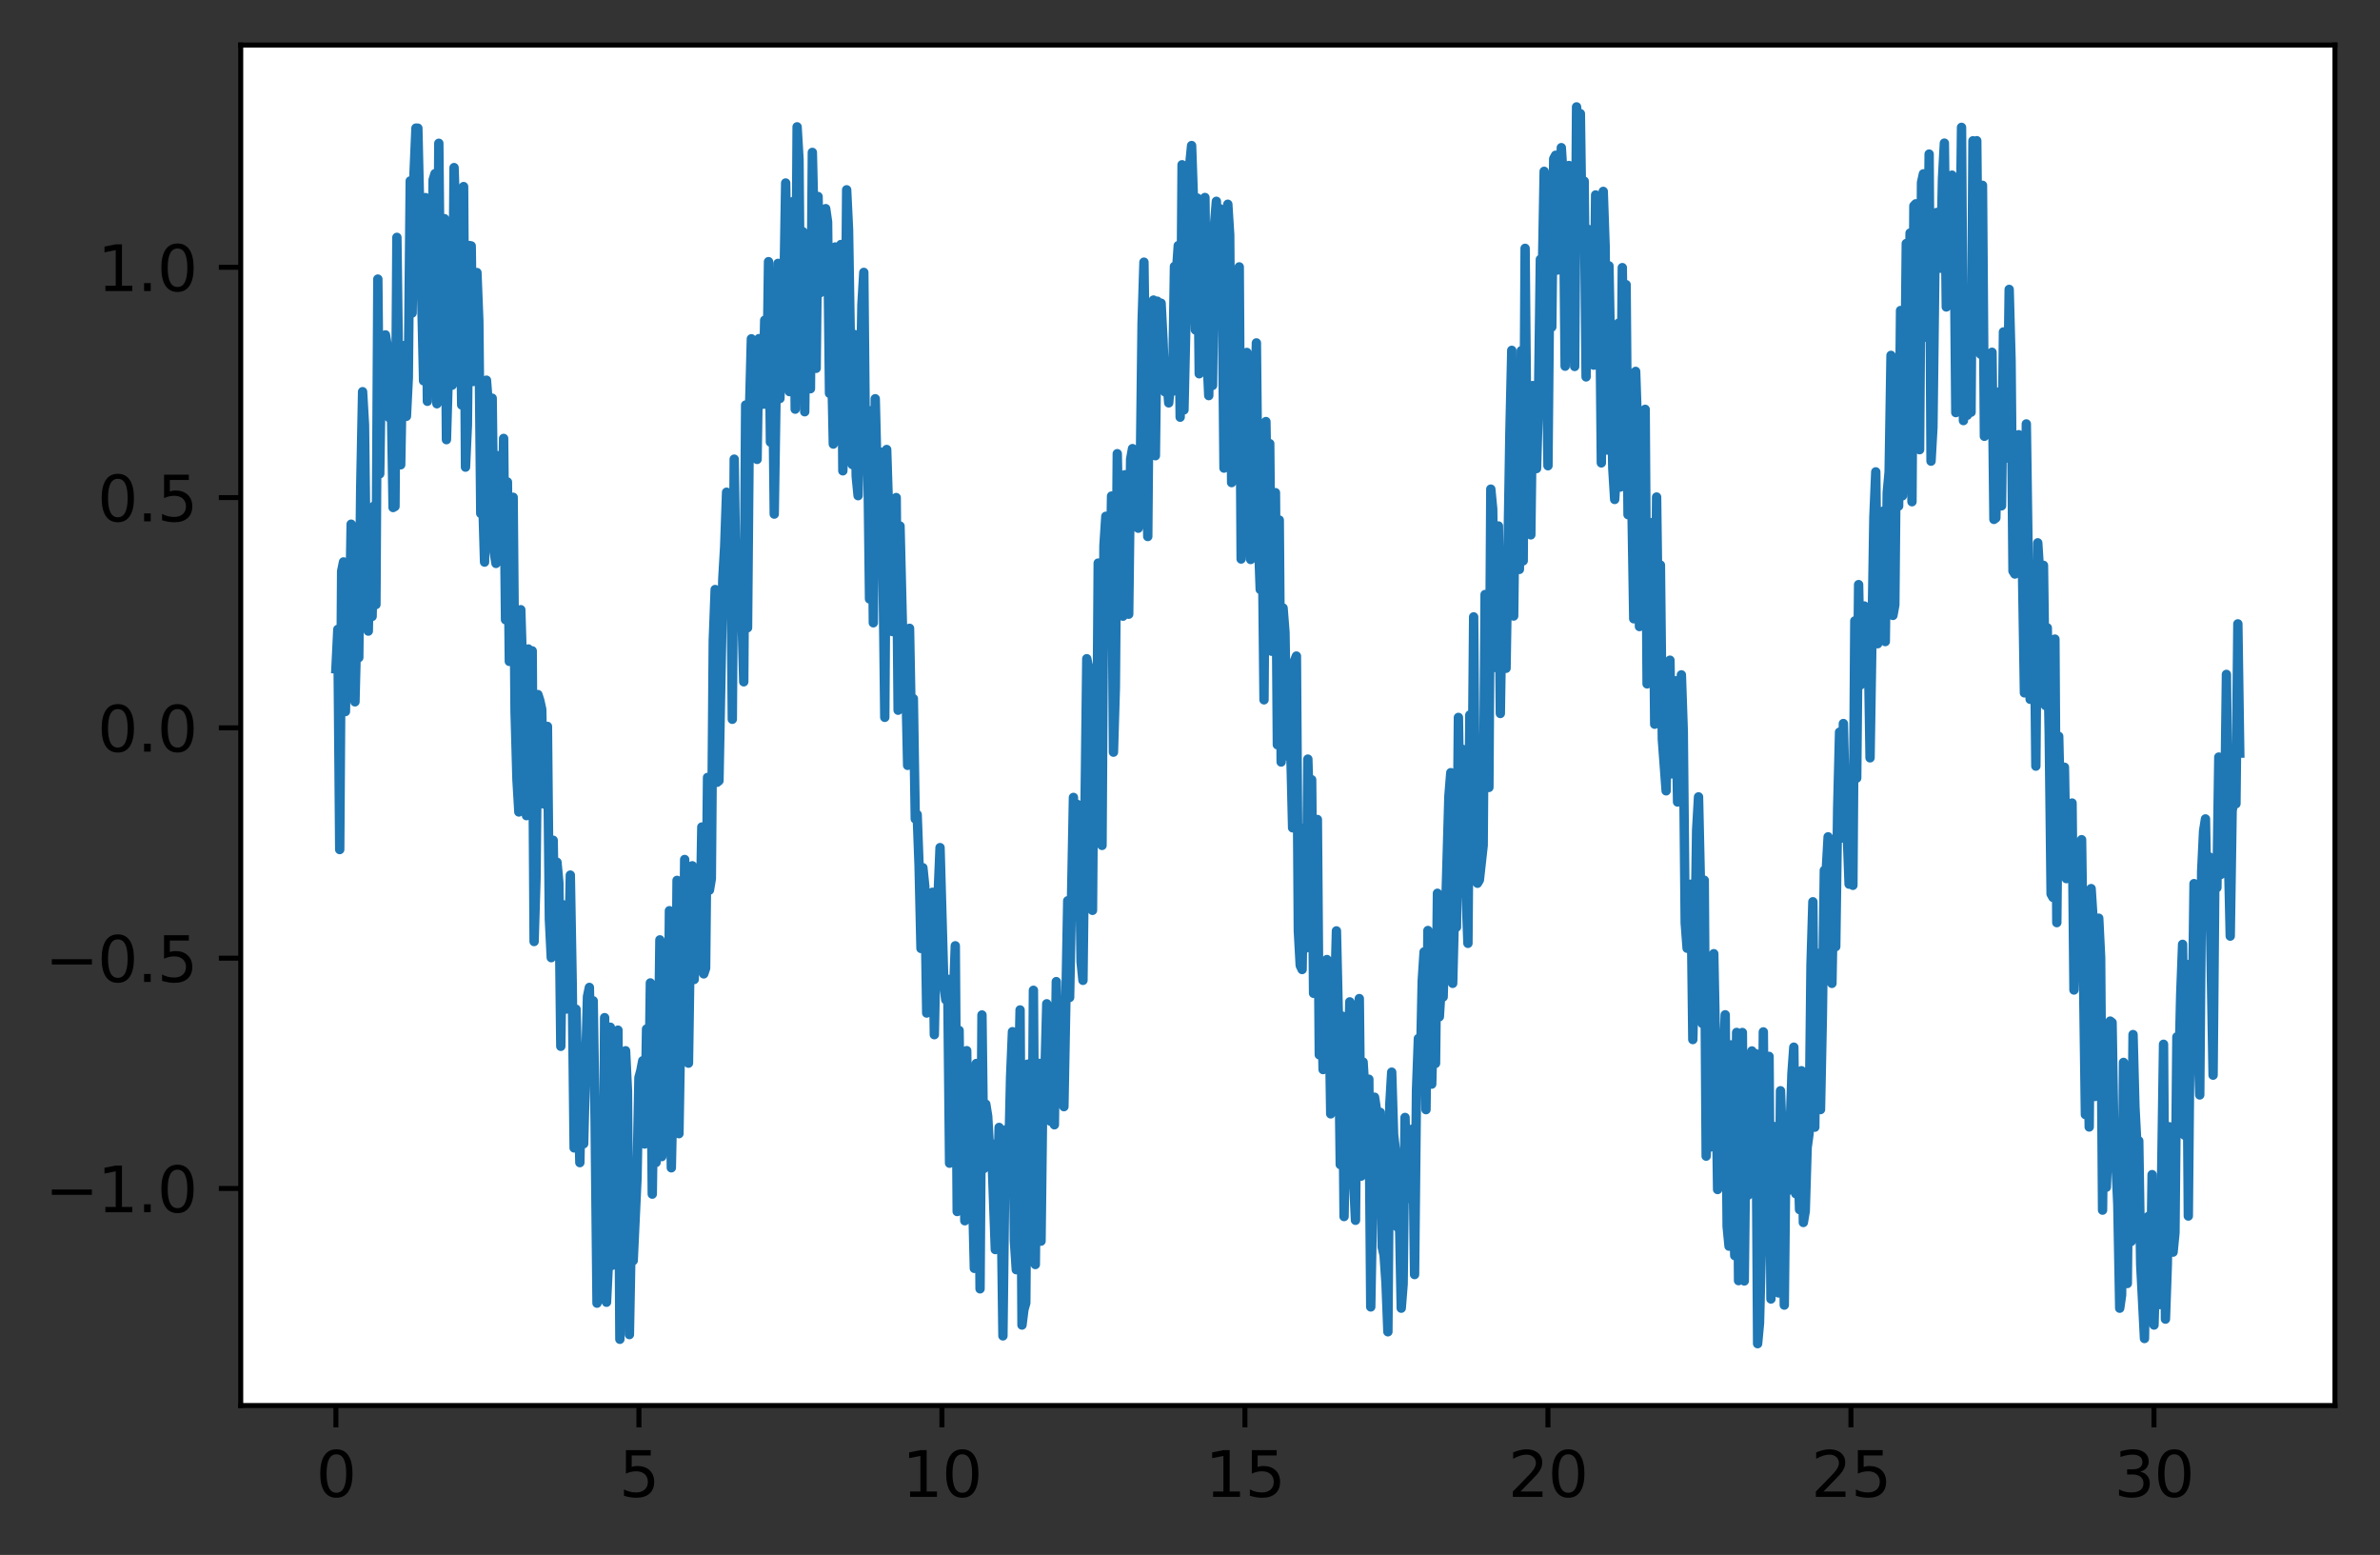 <?xml version="1.0" encoding="utf-8" standalone="no"?>
<!DOCTYPE svg PUBLIC "-//W3C//DTD SVG 1.1//EN"
  "http://www.w3.org/Graphics/SVG/1.1/DTD/svg11.dtd">
<svg xmlns:xlink="http://www.w3.org/1999/xlink" width="380.483pt" height="248.518pt" viewBox="0 0 380.483 248.518" xmlns="http://www.w3.org/2000/svg" version="1.1">
 <rect x="0" y="0" width="380.483" height="248.518" fill="#333333" stroke="none"/>
 <defs>
  <style type="text/css">*{stroke-linejoin: round; stroke-linecap: butt}</style>
 </defs>
 <g id="figure_1">
  <g id="patch_1">
   <path d="M -0 248.518 
L 380.483 248.518 
L 380.483 0 
L -0 0 
L -0 248.518 
z
" style="fill: none"/>
  </g>
  <g id="axes_1">
   <g id="patch_2">
    <path d="M 38.483 224.64 
L 373.283 224.64 
L 373.283 7.2 
L 38.483 7.2 
z
" style="fill: #ffffff"/>
   </g>
   <g id="matplotlib.axis_1">
    <g id="xtick_1">
     <g id="line2d_1">
      <defs>
       <path id="mad84a43c25" d="M 0 0 
L 0 3.5 
" style="stroke: #000000; stroke-width: 0.8"/>
      </defs>
      <g>
       <use xlink:href="#mad84a43c25" x="53.701" y="224.64" style="stroke: #000000; stroke-width: 0.8"/>
      </g>
     </g>
     <g id="text_1">
      <!-- 0 -->
      <g transform="translate(50.52 239.238)scale(0.1 -0.1)">
       <defs>
        <path id="DejaVuSans-30" d="M 2034 4250 
Q 1547 4250 1301 3770 
Q 1056 3291 1056 2328 
Q 1056 1369 1301 889 
Q 1547 409 2034 409 
Q 2525 409 2770 889 
Q 3016 1369 3016 2328 
Q 3016 3291 2770 3770 
Q 2525 4250 2034 4250 
z
M 2034 4750 
Q 2819 4750 3233 4129 
Q 3647 3509 3647 2328 
Q 3647 1150 3233 529 
Q 2819 -91 2034 -91 
Q 1250 -91 836 529 
Q 422 1150 422 2328 
Q 422 3509 836 4129 
Q 1250 4750 2034 4750 
z
" transform="scale(0.016)"/>
       </defs>
       <use xlink:href="#DejaVuSans-30"/>
      </g>
     </g>
    </g>
    <g id="xtick_2">
     <g id="line2d_2">
      <g>
       <use xlink:href="#mad84a43c25" x="102.142" y="224.64" style="stroke: #000000; stroke-width: 0.8"/>
      </g>
     </g>
     <g id="text_2">
      <!-- 5 -->
      <g transform="translate(98.961 239.238)scale(0.1 -0.1)">
       <defs>
        <path id="DejaVuSans-35" d="M 691 4666 
L 3169 4666 
L 3169 4134 
L 1269 4134 
L 1269 2991 
Q 1406 3038 1543 3061 
Q 1681 3084 1819 3084 
Q 2600 3084 3056 2656 
Q 3513 2228 3513 1497 
Q 3513 744 3044 326 
Q 2575 -91 1722 -91 
Q 1428 -91 1123 -41 
Q 819 9 494 109 
L 494 744 
Q 775 591 1075 516 
Q 1375 441 1709 441 
Q 2250 441 2565 725 
Q 2881 1009 2881 1497 
Q 2881 1984 2565 2268 
Q 2250 2553 1709 2553 
Q 1456 2553 1204 2497 
Q 953 2441 691 2322 
L 691 4666 
z
" transform="scale(0.016)"/>
       </defs>
       <use xlink:href="#DejaVuSans-35"/>
      </g>
     </g>
    </g>
    <g id="xtick_3">
     <g id="line2d_3">
      <g>
       <use xlink:href="#mad84a43c25" x="150.583" y="224.64" style="stroke: #000000; stroke-width: 0.8"/>
      </g>
     </g>
     <g id="text_3">
      <!-- 10 -->
      <g transform="translate(144.22 239.238)scale(0.1 -0.1)">
       <defs>
        <path id="DejaVuSans-31" d="M 794 531 
L 1825 531 
L 1825 4091 
L 703 3866 
L 703 4441 
L 1819 4666 
L 2450 4666 
L 2450 531 
L 3481 531 
L 3481 0 
L 794 0 
L 794 531 
z
" transform="scale(0.016)"/>
       </defs>
       <use xlink:href="#DejaVuSans-31"/>
       <use xlink:href="#DejaVuSans-30" x="63.623"/>
      </g>
     </g>
    </g>
    <g id="xtick_4">
     <g id="line2d_4">
      <g>
       <use xlink:href="#mad84a43c25" x="199.024" y="224.64" style="stroke: #000000; stroke-width: 0.8"/>
      </g>
     </g>
     <g id="text_4">
      <!-- 15 -->
      <g transform="translate(192.661 239.238)scale(0.1 -0.1)">
       <use xlink:href="#DejaVuSans-31"/>
       <use xlink:href="#DejaVuSans-35" x="63.623"/>
      </g>
     </g>
    </g>
    <g id="xtick_5">
     <g id="line2d_5">
      <g>
       <use xlink:href="#mad84a43c25" x="247.465" y="224.64" style="stroke: #000000; stroke-width: 0.8"/>
      </g>
     </g>
     <g id="text_5">
      <!-- 20 -->
      <g transform="translate(241.102 239.238)scale(0.1 -0.1)">
       <defs>
        <path id="DejaVuSans-32" d="M 1228 531 
L 3431 531 
L 3431 0 
L 469 0 
L 469 531 
Q 828 903 1448 1529 
Q 2069 2156 2228 2338 
Q 2531 2678 2651 2914 
Q 2772 3150 2772 3378 
Q 2772 3750 2511 3984 
Q 2250 4219 1831 4219 
Q 1534 4219 1204 4116 
Q 875 4013 500 3803 
L 500 4441 
Q 881 4594 1212 4672 
Q 1544 4750 1819 4750 
Q 2544 4750 2975 4387 
Q 3406 4025 3406 3419 
Q 3406 3131 3298 2873 
Q 3191 2616 2906 2266 
Q 2828 2175 2409 1742 
Q 1991 1309 1228 531 
z
" transform="scale(0.016)"/>
       </defs>
       <use xlink:href="#DejaVuSans-32"/>
       <use xlink:href="#DejaVuSans-30" x="63.623"/>
      </g>
     </g>
    </g>
    <g id="xtick_6">
     <g id="line2d_6">
      <g>
       <use xlink:href="#mad84a43c25" x="295.906" y="224.64" style="stroke: #000000; stroke-width: 0.8"/>
      </g>
     </g>
     <g id="text_6">
      <!-- 25 -->
      <g transform="translate(289.543 239.238)scale(0.1 -0.1)">
       <use xlink:href="#DejaVuSans-32"/>
       <use xlink:href="#DejaVuSans-35" x="63.623"/>
      </g>
     </g>
    </g>
    <g id="xtick_7">
     <g id="line2d_7">
      <g>
       <use xlink:href="#mad84a43c25" x="344.347" y="224.64" style="stroke: #000000; stroke-width: 0.8"/>
      </g>
     </g>
     <g id="text_7">
      <!-- 30 -->
      <g transform="translate(337.984 239.238)scale(0.1 -0.1)">
       <defs>
        <path id="DejaVuSans-33" d="M 2597 2516 
Q 3050 2419 3304 2112 
Q 3559 1806 3559 1356 
Q 3559 666 3084 287 
Q 2609 -91 1734 -91 
Q 1441 -91 1130 -33 
Q 819 25 488 141 
L 488 750 
Q 750 597 1062 519 
Q 1375 441 1716 441 
Q 2309 441 2620 675 
Q 2931 909 2931 1356 
Q 2931 1769 2642 2001 
Q 2353 2234 1838 2234 
L 1294 2234 
L 1294 2753 
L 1863 2753 
Q 2328 2753 2575 2939 
Q 2822 3125 2822 3475 
Q 2822 3834 2567 4026 
Q 2313 4219 1838 4219 
Q 1578 4219 1281 4162 
Q 984 4106 628 3988 
L 628 4550 
Q 988 4650 1302 4700 
Q 1616 4750 1894 4750 
Q 2613 4750 3031 4423 
Q 3450 4097 3450 3541 
Q 3450 3153 3228 2886 
Q 3006 2619 2597 2516 
z
" transform="scale(0.016)"/>
       </defs>
       <use xlink:href="#DejaVuSans-33"/>
       <use xlink:href="#DejaVuSans-30" x="63.623"/>
      </g>
     </g>
    </g>
   </g>
   <g id="matplotlib.axis_2">
    <g id="ytick_1">
     <g id="line2d_8">
      <defs>
       <path id="m49362a88dd" d="M 0 0 
L -3.5 0 
" style="stroke: #000000; stroke-width: 0.8"/>
      </defs>
      <g>
       <use xlink:href="#m49362a88dd" x="38.483" y="189.949" style="stroke: #000000; stroke-width: 0.8"/>
      </g>
     </g>
     <g id="text_8">
      <!-- −1.0 -->
      <g transform="translate(7.2 193.748)scale(0.1 -0.1)">
       <defs>
        <path id="DejaVuSans-2212" d="M 678 2272 
L 4684 2272 
L 4684 1741 
L 678 1741 
L 678 2272 
z
" transform="scale(0.016)"/>
        <path id="DejaVuSans-2e" d="M 684 794 
L 1344 794 
L 1344 0 
L 684 0 
L 684 794 
z
" transform="scale(0.016)"/>
       </defs>
       <use xlink:href="#DejaVuSans-2212"/>
       <use xlink:href="#DejaVuSans-31" x="83.789"/>
       <use xlink:href="#DejaVuSans-2e" x="147.412"/>
       <use xlink:href="#DejaVuSans-30" x="179.199"/>
      </g>
     </g>
    </g>
    <g id="ytick_2">
     <g id="line2d_9">
      <g>
       <use xlink:href="#m49362a88dd" x="38.483" y="153.142" style="stroke: #000000; stroke-width: 0.8"/>
      </g>
     </g>
     <g id="text_9">
      <!-- −0.5 -->
      <g transform="translate(7.2 156.941)scale(0.1 -0.1)">
       <use xlink:href="#DejaVuSans-2212"/>
       <use xlink:href="#DejaVuSans-30" x="83.789"/>
       <use xlink:href="#DejaVuSans-2e" x="147.412"/>
       <use xlink:href="#DejaVuSans-35" x="179.199"/>
      </g>
     </g>
    </g>
    <g id="ytick_3">
     <g id="line2d_10">
      <g>
       <use xlink:href="#m49362a88dd" x="38.483" y="116.334" style="stroke: #000000; stroke-width: 0.8"/>
      </g>
     </g>
     <g id="text_10">
      <!-- 0.0 -->
      <g transform="translate(15.58 120.133)scale(0.1 -0.1)">
       <use xlink:href="#DejaVuSans-30"/>
       <use xlink:href="#DejaVuSans-2e" x="63.623"/>
       <use xlink:href="#DejaVuSans-30" x="95.41"/>
      </g>
     </g>
    </g>
    <g id="ytick_4">
     <g id="line2d_11">
      <g>
       <use xlink:href="#m49362a88dd" x="38.483" y="79.526" style="stroke: #000000; stroke-width: 0.8"/>
      </g>
     </g>
     <g id="text_11">
      <!-- 0.5 -->
      <g transform="translate(15.58 83.326)scale(0.1 -0.1)">
       <use xlink:href="#DejaVuSans-30"/>
       <use xlink:href="#DejaVuSans-2e" x="63.623"/>
       <use xlink:href="#DejaVuSans-35" x="95.41"/>
      </g>
     </g>
    </g>
    <g id="ytick_5">
     <g id="line2d_12">
      <g>
       <use xlink:href="#m49362a88dd" x="38.483" y="42.719" style="stroke: #000000; stroke-width: 0.8"/>
      </g>
     </g>
     <g id="text_12">
      <!-- 1.0 -->
      <g transform="translate(15.58 46.518)scale(0.1 -0.1)">
       <use xlink:href="#DejaVuSans-31"/>
       <use xlink:href="#DejaVuSans-2e" x="63.623"/>
       <use xlink:href="#DejaVuSans-30" x="95.41"/>
      </g>
     </g>
    </g>
   </g>
   <g id="line2d_13">
    <path d="M 53.701 106.893 
L 54.006 100.589 
L 54.31 135.781 
L 54.615 91.309 
L 54.92 89.809 
L 55.224 113.725 
L 55.529 96.904 
L 55.834 101.531 
L 56.138 83.78 
L 56.443 93.516 
L 56.748 112.172 
L 57.052 99.981 
L 57.357 105.101 
L 57.662 78.12 
L 57.966 62.603 
L 58.271 67.903 
L 58.576 93.158 
L 58.88 100.866 
L 59.185 84.434 
L 59.49 98.521 
L 59.794 80.875 
L 60.099 96.628 
L 60.404 44.605 
L 60.708 75.734 
L 61.013 55.303 
L 61.318 64.409 
L 61.622 53.525 
L 61.927 55.445 
L 62.232 66.761 
L 62.536 62.954 
L 62.841 81.117 
L 63.146 80.94 
L 63.45 37.937 
L 63.755 61.356 
L 64.06 74.286 
L 64.364 57.181 
L 64.669 55.217 
L 64.974 66.536 
L 65.278 60.352 
L 65.583 28.919 
L 65.888 50.034 
L 66.192 27.599 
L 66.497 20.475 
L 66.802 20.485 
L 67.716 60.861 
L 68.02 31.583 
L 68.325 64.137 
L 68.63 49.309 
L 68.934 60.125 
L 69.239 28.75 
L 69.544 27.753 
L 69.848 64.533 
L 70.153 22.9 
L 70.458 54.238 
L 70.762 49.639 
L 71.067 34.952 
L 71.372 70.27 
L 71.676 59.833 
L 71.981 59.432 
L 72.286 61.561 
L 72.59 26.786 
L 72.895 35.906 
L 73.2 49.522 
L 73.504 44.118 
L 73.809 64.724 
L 74.114 29.819 
L 74.418 74.662 
L 74.723 67.943 
L 75.028 39.241 
L 75.332 39.302 
L 75.637 60.976 
L 75.942 45.644 
L 76.246 43.561 
L 76.551 51.331 
L 76.856 82.058 
L 77.16 79.437 
L 77.465 89.838 
L 77.77 60.765 
L 78.379 68.753 
L 78.684 63.642 
L 78.988 88.239 
L 79.293 90.049 
L 79.598 72.827 
L 79.902 78.326 
L 80.207 87.81 
L 80.512 70.071 
L 80.816 99.052 
L 81.121 77.029 
L 81.426 105.708 
L 81.73 102.625 
L 82.035 79.478 
L 82.34 113.802 
L 82.644 124.622 
L 82.949 129.776 
L 83.254 97.447 
L 83.558 107.433 
L 83.863 107.27 
L 84.168 130.364 
L 84.472 103.726 
L 84.777 113.473 
L 85.082 104.025 
L 85.386 150.482 
L 85.691 140.318 
L 85.996 111.012 
L 86.301 111.985 
L 86.605 113.362 
L 86.91 128.502 
L 87.215 119.804 
L 87.519 116.097 
L 87.824 146.875 
L 88.129 153.06 
L 88.433 134.294 
L 88.738 150.943 
L 89.043 137.81 
L 89.347 141.115 
L 89.652 167.232 
L 89.957 144.582 
L 90.261 155.673 
L 90.566 161.269 
L 90.871 155.038 
L 91.175 139.864 
L 91.48 157.204 
L 91.785 183.469 
L 92.089 161.301 
L 92.699 185.821 
L 93.003 170.473 
L 93.308 182.802 
L 93.917 159.27 
L 94.222 157.815 
L 94.527 171.128 
L 94.831 159.956 
L 95.136 179.268 
L 95.441 208.281 
L 95.745 193.04 
L 96.355 207.62 
L 96.659 162.647 
L 96.964 208.135 
L 97.269 201.826 
L 97.573 164.179 
L 97.878 202.231 
L 98.183 175.605 
L 98.487 183.098 
L 98.792 164.647 
L 99.097 214.054 
L 99.401 171.257 
L 99.706 170.652 
L 100.011 167.94 
L 100.315 174.383 
L 100.62 213.303 
L 100.925 197.018 
L 101.229 201.479 
L 101.839 188.271 
L 102.143 172.23 
L 102.448 171.12 
L 102.753 169.536 
L 103.057 182.842 
L 103.362 164.465 
L 103.667 180.506 
L 103.971 157.098 
L 104.276 190.853 
L 104.581 169.963 
L 104.885 185.795 
L 105.19 173.581 
L 105.495 150.217 
L 105.799 184.855 
L 106.104 175.578 
L 106.409 157.668 
L 106.713 179.191 
L 107.018 145.556 
L 107.323 186.647 
L 107.627 172.27 
L 107.932 175.424 
L 108.237 140.71 
L 108.541 181.192 
L 108.846 163.058 
L 109.151 166.298 
L 109.455 137.371 
L 109.76 157.531 
L 110.065 169.924 
L 110.369 149.629 
L 110.674 138.375 
L 110.979 156.55 
L 111.283 148.784 
L 111.588 150.749 
L 111.893 149.383 
L 112.197 132.18 
L 112.502 155.651 
L 112.807 154.749 
L 113.111 124.258 
L 113.416 142.267 
L 113.721 140.429 
L 114.025 102.428 
L 114.33 94.223 
L 114.635 125.032 
L 114.939 124.781 
L 115.549 92.528 
L 115.853 87.328 
L 116.158 78.669 
L 116.463 97.57 
L 116.767 79.693 
L 117.072 114.96 
L 117.377 73.384 
L 117.681 96.074 
L 117.986 86.889 
L 118.291 94.989 
L 118.595 97.877 
L 118.9 108.97 
L 119.205 64.733 
L 119.509 100.335 
L 119.814 65.722 
L 120.119 54.148 
L 120.423 72.583 
L 120.728 58.815 
L 121.033 73.423 
L 121.337 54.119 
L 121.947 64.611 
L 122.251 51.178 
L 122.556 64.644 
L 122.861 41.818 
L 123.165 70.661 
L 123.47 54.587 
L 123.775 82.166 
L 124.384 42.092 
L 124.689 63.688 
L 124.993 52.764 
L 125.298 47.497 
L 125.603 29.248 
L 125.907 49.679 
L 126.212 62.593 
L 126.821 32.188 
L 127.126 65.395 
L 127.431 20.272 
L 127.735 25.422 
L 128.04 61.187 
L 128.345 37.022 
L 128.649 65.808 
L 128.954 39.094 
L 129.259 38.22 
L 129.563 62.128 
L 129.868 24.357 
L 130.173 37.315 
L 130.477 58.868 
L 130.782 31.407 
L 131.087 46.811 
L 131.391 36.178 
L 131.696 39.623 
L 132.001 33.349 
L 132.305 35.468 
L 132.61 62.864 
L 132.915 56.247 
L 133.219 70.975 
L 133.524 39.475 
L 133.829 56.456 
L 134.438 39.077 
L 134.743 75.251 
L 135.047 67.418 
L 135.352 30.336 
L 135.657 36.732 
L 136.266 74.254 
L 136.571 53.447 
L 136.875 76.099 
L 137.18 79.222 
L 137.485 66.72 
L 137.789 48.702 
L 138.094 43.536 
L 138.399 75.121 
L 138.703 70.592 
L 139.008 95.727 
L 139.313 65.63 
L 139.617 99.538 
L 139.922 63.729 
L 140.227 76.195 
L 140.531 81.084 
L 140.836 72.271 
L 141.141 88.996 
L 141.445 114.651 
L 141.75 71.842 
L 142.664 100.942 
L 142.969 83.577 
L 143.273 79.526 
L 143.578 113.514 
L 143.883 84.077 
L 144.492 109.29 
L 144.797 108.162 
L 145.101 122.327 
L 145.406 100.423 
L 145.711 116.99 
L 146.015 111.662 
L 146.32 130.886 
L 146.625 130.183 
L 146.929 138.377 
L 147.234 151.587 
L 147.539 138.684 
L 147.844 141.687 
L 148.148 161.911 
L 148.453 150.443 
L 148.758 143.799 
L 149.062 142.613 
L 149.367 165.371 
L 149.672 150.279 
L 150.281 135.472 
L 150.89 157.179 
L 151.195 159.788 
L 151.5 156.512 
L 151.804 185.91 
L 152.109 160.979 
L 152.414 159.543 
L 152.718 151.163 
L 153.023 193.636 
L 153.328 164.691 
L 153.632 188.873 
L 153.937 169.824 
L 154.242 195.109 
L 154.546 167.923 
L 154.851 194.095 
L 155.156 183.837 
L 155.46 190.138 
L 155.765 202.718 
L 156.07 169.979 
L 156.374 171.286 
L 156.679 205.991 
L 156.984 162.219 
L 157.288 186.77 
L 157.593 176.47 
L 157.898 178.387 
L 158.202 183.763 
L 158.507 182.76 
L 159.116 199.715 
L 159.421 192.903 
L 159.726 180.193 
L 160.03 190.659 
L 160.335 213.51 
L 160.64 188.05 
L 160.944 180.49 
L 161.249 185.548 
L 161.554 172.192 
L 161.858 164.891 
L 162.163 198.307 
L 162.468 202.933 
L 162.772 176.012 
L 163.077 161.416 
L 163.382 211.778 
L 163.686 209.326 
L 163.991 208.248 
L 164.296 170.077 
L 164.6 200.648 
L 164.905 198.768 
L 165.21 158.276 
L 165.514 202.104 
L 165.819 172.848 
L 166.124 169.947 
L 166.428 198.367 
L 166.733 172.792 
L 167.038 171.873 
L 167.342 160.433 
L 167.647 164.646 
L 167.952 179.212 
L 168.256 173.584 
L 168.561 179.77 
L 168.866 156.889 
L 169.17 173.524 
L 169.475 162.915 
L 169.78 167.585 
L 170.084 176.872 
L 170.694 143.967 
L 170.998 159.427 
L 171.608 127.449 
L 171.912 140.868 
L 172.217 128.559 
L 172.522 132.237 
L 172.826 153.715 
L 173.131 156.686 
L 173.74 105.281 
L 174.045 106.82 
L 174.654 145.498 
L 174.959 106.781 
L 175.264 132.023 
L 175.568 89.993 
L 175.873 134.685 
L 176.178 135.12 
L 176.482 87.217 
L 176.787 82.52 
L 177.092 96.365 
L 177.396 96.715 
L 177.701 79.285 
L 178.006 120.217 
L 178.31 109.864 
L 178.615 72.511 
L 178.92 87.909 
L 179.224 95.783 
L 179.529 98.479 
L 179.834 75.877 
L 180.443 98.167 
L 180.748 73.391 
L 181.052 71.702 
L 181.662 82.696 
L 181.966 84.424 
L 182.271 76.895 
L 182.576 51.717 
L 182.88 41.901 
L 183.49 85.749 
L 183.794 50.103 
L 184.099 70.264 
L 184.404 47.959 
L 184.708 72.835 
L 185.013 48.136 
L 185.318 60.025 
L 185.622 48.458 
L 185.927 54.368 
L 186.232 62.629 
L 186.536 60.588 
L 186.841 64.389 
L 187.146 60.799 
L 187.45 62.546 
L 187.755 42.578 
L 188.06 43.682 
L 188.364 39.254 
L 188.669 66.677 
L 188.974 26.334 
L 189.278 65.513 
L 189.888 38.282 
L 190.192 26.34 
L 190.497 23.263 
L 190.802 32.122 
L 191.106 52.731 
L 191.411 31.656 
L 191.716 59.74 
L 192.02 48.814 
L 192.325 51.774 
L 192.63 31.566 
L 192.934 56.499 
L 193.239 63.228 
L 193.544 44.591 
L 193.848 61.606 
L 194.153 35.928 
L 194.458 32.172 
L 194.762 46.712 
L 195.067 33.371 
L 195.372 43.969 
L 195.676 74.818 
L 195.981 63.17 
L 196.286 32.643 
L 196.59 37.538 
L 196.895 77.133 
L 197.2 58.251 
L 197.504 51.873 
L 197.809 58.253 
L 198.114 42.656 
L 198.418 89.344 
L 198.723 65.946 
L 199.028 76.859 
L 199.332 56.332 
L 199.637 78.909 
L 199.942 89.423 
L 200.856 54.805 
L 201.16 85.495 
L 201.465 94.207 
L 201.77 83.102 
L 202.074 111.849 
L 202.379 67.377 
L 202.684 86.635 
L 202.988 70.903 
L 203.293 104.087 
L 203.902 78.741 
L 204.207 119.031 
L 204.512 83.116 
L 204.816 121.788 
L 205.121 97.177 
L 205.426 101.04 
L 205.73 120.825 
L 206.035 112.679 
L 206.34 119.616 
L 206.644 132.308 
L 206.949 105.622 
L 207.254 104.855 
L 207.558 148.742 
L 207.863 154.315 
L 208.168 154.954 
L 208.472 132.339 
L 208.777 151.524 
L 209.082 121.325 
L 209.386 131.921 
L 209.691 124.614 
L 209.996 158.757 
L 210.301 150.541 
L 210.605 130.976 
L 210.91 168.588 
L 211.215 157.245 
L 211.519 170.949 
L 211.824 155.939 
L 212.129 153.362 
L 212.433 158.839 
L 212.738 178.027 
L 213.043 171.713 
L 213.652 148.782 
L 213.957 162.242 
L 214.261 186.129 
L 214.566 162.4 
L 214.871 194.44 
L 215.175 176.812 
L 215.48 173.274 
L 215.785 160.124 
L 216.089 182.351 
L 216.699 195.037 
L 217.003 162.756 
L 217.308 159.6 
L 217.613 187.976 
L 217.917 169.746 
L 218.222 174.691 
L 218.527 175.771 
L 218.831 172.487 
L 219.136 208.884 
L 219.745 175.363 
L 220.05 177.401 
L 220.355 193.585 
L 220.659 177.787 
L 220.964 199.306 
L 221.269 200.627 
L 221.573 205.065 
L 221.878 212.855 
L 222.183 176.514 
L 222.487 171.361 
L 222.792 181.328 
L 223.097 183.98 
L 223.401 196.124 
L 223.706 193.7 
L 224.011 209.083 
L 224.315 205.229 
L 224.62 178.6 
L 224.925 191.605 
L 225.229 183.751 
L 225.534 187.741 
L 225.839 180.435 
L 226.143 203.71 
L 226.448 174.329 
L 226.753 165.983 
L 227.057 171.204 
L 227.362 156.816 
L 227.667 152.14 
L 227.971 177.352 
L 228.276 148.721 
L 228.885 173.273 
L 229.19 161.444 
L 229.495 169.964 
L 229.799 142.77 
L 230.104 162.501 
L 230.409 157.506 
L 230.713 159.342 
L 231.627 127.289 
L 231.932 123.494 
L 232.237 157.167 
L 232.541 145.149 
L 232.846 148.184 
L 233.151 114.664 
L 233.455 133.839 
L 233.76 119.739 
L 234.065 134.744 
L 234.674 150.772 
L 234.979 114.269 
L 235.283 133.348 
L 235.588 98.595 
L 235.893 135.879 
L 236.197 141.165 
L 236.502 140.639 
L 237.111 135.133 
L 237.416 95.02 
L 237.721 98.742 
L 238.025 125.854 
L 238.33 78.177 
L 238.635 81.344 
L 238.939 106.68 
L 239.244 100.048 
L 239.549 84.066 
L 239.853 114.034 
L 240.158 94.54 
L 240.463 93.942 
L 240.767 106.812 
L 241.377 69.225 
L 241.681 55.995 
L 241.986 98.457 
L 242.291 73.317 
L 242.595 63.649 
L 242.9 91.005 
L 243.205 56.054 
L 243.509 89.639 
L 243.814 39.691 
L 244.119 73.222 
L 244.728 85.485 
L 245.033 61.625 
L 245.642 74.891 
L 245.947 64.312 
L 246.251 41.457 
L 246.556 44.473 
L 246.861 27.383 
L 247.47 74.437 
L 247.775 41.89 
L 248.079 52.269 
L 248.384 25.384 
L 248.689 24.812 
L 248.993 43.164 
L 249.298 38.215 
L 249.603 23.599 
L 249.907 28.532 
L 250.212 58.524 
L 250.821 26.452 
L 251.126 44.854 
L 251.431 37.932 
L 251.735 58.572 
L 252.04 17.084 
L 252.345 21.523 
L 252.649 18.162 
L 252.954 39.916 
L 253.259 28.951 
L 253.563 60.239 
L 253.868 36.647 
L 254.173 42.276 
L 254.477 43.269 
L 254.782 58.362 
L 255.087 31.156 
L 255.391 49.168 
L 255.696 42.887 
L 256.001 73.984 
L 256.305 30.589 
L 256.61 39.411 
L 256.915 71.926 
L 257.219 42.486 
L 257.829 74.845 
L 258.133 79.827 
L 258.438 74.951 
L 258.743 51.656 
L 259.047 77.841 
L 259.352 42.774 
L 259.657 69.344 
L 259.961 45.495 
L 260.266 82.257 
L 260.571 73.733 
L 260.875 80.145 
L 261.18 98.898 
L 261.485 59.358 
L 261.789 68.382 
L 262.094 100.14 
L 262.399 78.351 
L 262.703 83.813 
L 263.008 65.424 
L 263.313 109.301 
L 263.617 105.672 
L 263.922 104.853 
L 264.227 83.488 
L 264.531 115.749 
L 264.836 79.438 
L 265.141 102.949 
L 265.445 90.311 
L 265.75 118.153 
L 266.359 126.395 
L 266.664 106.373 
L 266.969 105.518 
L 267.273 123.687 
L 267.578 113.487 
L 267.883 108.805 
L 268.187 128.183 
L 268.492 122.34 
L 268.797 107.861 
L 269.101 116.905 
L 269.406 147.492 
L 269.711 151.553 
L 270.015 150.94 
L 270.32 141.322 
L 270.625 166.149 
L 270.929 152.903 
L 271.234 132.702 
L 271.539 127.363 
L 271.844 141.128 
L 272.148 163.577 
L 272.453 140.682 
L 272.758 184.781 
L 273.062 175.15 
L 273.367 183.348 
L 273.672 176 
L 273.976 152.427 
L 274.281 168.004 
L 274.586 190.117 
L 274.89 187.544 
L 275.195 168.698 
L 275.5 170.697 
L 275.804 162.191 
L 276.109 196.01 
L 276.414 199.17 
L 276.718 167 
L 277.023 187.946 
L 277.328 200.681 
L 277.632 165.013 
L 277.937 204.681 
L 278.242 204.398 
L 278.546 165.022 
L 278.851 204.73 
L 279.156 177.527 
L 279.46 191.025 
L 279.765 173.385 
L 280.07 167.97 
L 280.374 190.489 
L 280.679 168.407 
L 280.984 214.756 
L 281.288 211.467 
L 281.593 199.266 
L 281.898 164.925 
L 282.202 197.715 
L 282.507 197.421 
L 282.812 168.839 
L 283.116 207.612 
L 283.421 179.987 
L 283.726 184.512 
L 284.335 206.648 
L 284.64 174.334 
L 284.944 182.704 
L 285.249 208.59 
L 285.554 179.851 
L 285.858 190.29 
L 286.468 171.608 
L 286.772 167.367 
L 287.077 190.783 
L 287.382 182.728 
L 287.686 193.326 
L 287.991 171.132 
L 288.296 195.385 
L 288.6 193.554 
L 288.905 183.416 
L 289.21 181.186 
L 289.514 154.277 
L 289.819 144.126 
L 290.124 180.159 
L 290.428 152.325 
L 290.733 162.527 
L 291.038 177.337 
L 291.342 162.206 
L 291.647 139.105 
L 291.952 139.145 
L 292.256 133.749 
L 292.561 152.09 
L 292.866 157.169 
L 293.17 140.325 
L 293.475 151.296 
L 293.78 129.222 
L 294.084 117.015 
L 294.389 133.951 
L 294.694 115.64 
L 294.998 128.58 
L 295.303 133.064 
L 295.608 141.31 
L 295.912 132.887 
L 296.217 141.499 
L 296.522 99.238 
L 296.826 124.365 
L 297.131 93.437 
L 297.436 109.471 
L 297.74 109.05 
L 298.045 96.855 
L 298.35 104.772 
L 298.654 101.724 
L 298.959 121.123 
L 299.568 82.687 
L 299.873 75.417 
L 300.178 102.883 
L 300.482 99.366 
L 300.787 97.733 
L 301.092 81.685 
L 301.396 102.541 
L 301.701 78.743 
L 302.006 75.447 
L 302.31 56.797 
L 302.615 98.359 
L 302.92 96.688 
L 303.224 64.55 
L 303.529 80.881 
L 303.834 49.63 
L 304.138 79.242 
L 304.443 69.487 
L 304.748 38.923 
L 305.052 63.812 
L 305.357 37.244 
L 305.662 80.187 
L 305.966 32.901 
L 306.271 32.577 
L 306.576 59.295 
L 306.88 71.872 
L 307.185 29.175 
L 307.49 27.787 
L 307.794 35.925 
L 308.099 53.949 
L 308.404 24.625 
L 308.708 73.703 
L 309.013 68.251 
L 309.318 43.53 
L 309.622 33.957 
L 309.927 36.014 
L 310.232 42.873 
L 310.536 28.529 
L 310.841 22.873 
L 311.146 49.061 
L 311.755 32.027 
L 312.06 27.992 
L 312.364 32.319 
L 312.669 65.945 
L 312.974 58.834 
L 313.278 45.691 
L 313.583 20.354 
L 313.888 67.22 
L 314.192 50.957 
L 314.497 66.368 
L 314.802 55.37 
L 315.106 65.883 
L 315.411 22.502 
L 315.716 53.142 
L 316.02 22.489 
L 316.325 54.847 
L 316.63 56.612 
L 316.934 29.617 
L 317.239 69.731 
L 317.544 62.237 
L 317.848 57.673 
L 318.153 68.061 
L 318.458 56.304 
L 318.762 83.015 
L 319.067 82.787 
L 319.372 68.47 
L 319.676 62.607 
L 319.981 80.844 
L 320.286 53.053 
L 320.59 73.252 
L 320.895 69.47 
L 321.2 46.254 
L 321.504 57.677 
L 321.809 91.266 
L 322.114 91.747 
L 322.723 69.478 
L 323.028 72.551 
L 323.637 110.741 
L 323.942 67.755 
L 324.551 111.766 
L 324.856 97.942 
L 325.16 92.763 
L 325.465 122.447 
L 325.77 86.759 
L 326.074 91.607 
L 326.379 107.023 
L 326.684 90.356 
L 326.988 112.752 
L 327.293 100.342 
L 327.598 117.199 
L 327.902 142.883 
L 328.207 143.429 
L 328.512 102.145 
L 328.816 147.462 
L 329.121 117.685 
L 329.426 131.069 
L 330.035 122.625 
L 330.34 140.427 
L 330.644 139.106 
L 330.949 130.761 
L 331.254 128.348 
L 331.558 158.229 
L 331.863 145.634 
L 332.168 146.333 
L 332.472 150.747 
L 332.777 134.204 
L 333.386 178.141 
L 333.691 157.044 
L 333.996 180.123 
L 334.301 142.024 
L 334.605 146.738 
L 334.91 175.248 
L 335.215 171.484 
L 335.519 146.752 
L 335.824 153.031 
L 336.129 193.413 
L 336.433 165.754 
L 336.738 189.751 
L 337.043 181.152 
L 337.347 163.196 
L 337.652 163.433 
L 337.957 182.122 
L 338.261 185.729 
L 338.566 192.559 
L 338.871 209.087 
L 339.175 206.981 
L 339.48 169.8 
L 340.089 205.142 
L 340.394 177.17 
L 340.699 198.421 
L 341.003 165.351 
L 341.308 176.932 
L 341.613 182.833 
L 341.917 182.331 
L 342.222 202.038 
L 342.831 213.931 
L 343.136 195.122 
L 343.441 194.421 
L 343.745 209.528 
L 344.05 187.737 
L 344.355 211.778 
L 344.659 201.37 
L 344.964 200.641 
L 345.269 208.504 
L 345.878 166.903 
L 346.183 210.834 
L 346.487 202.029 
L 346.792 180.085 
L 347.097 185.83 
L 347.401 200.124 
L 347.706 197.033 
L 348.011 165.722 
L 348.315 171.975 
L 348.62 158.979 
L 348.925 150.93 
L 349.229 181.432 
L 349.534 154.119 
L 349.839 194.354 
L 350.143 161.482 
L 350.448 165.769 
L 350.753 141.228 
L 351.057 157.269 
L 351.667 175.001 
L 351.971 139.235 
L 352.276 132.844 
L 352.581 130.886 
L 352.885 147.902 
L 353.19 136.953 
L 353.799 171.839 
L 354.104 138.141 
L 354.409 141.877 
L 354.713 121.001 
L 355.018 139.772 
L 355.627 132.217 
L 355.932 107.785 
L 356.237 136.132 
L 356.541 149.616 
L 356.846 129.608 
L 357.151 127.624 
L 357.455 128.468 
L 357.76 99.71 
L 358.065 120.372 
L 358.065 120.372 
" clip-path="url(#p996d1bb768)" style="fill: none; stroke: #1f77b4; stroke-width: 1.5; stroke-linecap: square"/>
   </g>
   <g id="patch_3">
    <path d="M 38.483 224.64 
L 38.483 7.2 
" style="fill: none; stroke: #000000; stroke-width: 0.8; stroke-linejoin: miter; stroke-linecap: square"/>
   </g>
   <g id="patch_4">
    <path d="M 373.283 224.64 
L 373.283 7.2 
" style="fill: none; stroke: #000000; stroke-width: 0.8; stroke-linejoin: miter; stroke-linecap: square"/>
   </g>
   <g id="patch_5">
    <path d="M 38.483 224.64 
L 373.283 224.64 
" style="fill: none; stroke: #000000; stroke-width: 0.8; stroke-linejoin: miter; stroke-linecap: square"/>
   </g>
   <g id="patch_6">
    <path d="M 38.483 7.2 
L 373.283 7.2 
" style="fill: none; stroke: #000000; stroke-width: 0.8; stroke-linejoin: miter; stroke-linecap: square"/>
   </g>
  </g>
 </g>
 <defs>
  <clipPath id="p996d1bb768">
   <rect x="38.483" y="7.2" width="334.8" height="217.44"/>
  </clipPath>
 </defs>
</svg>
